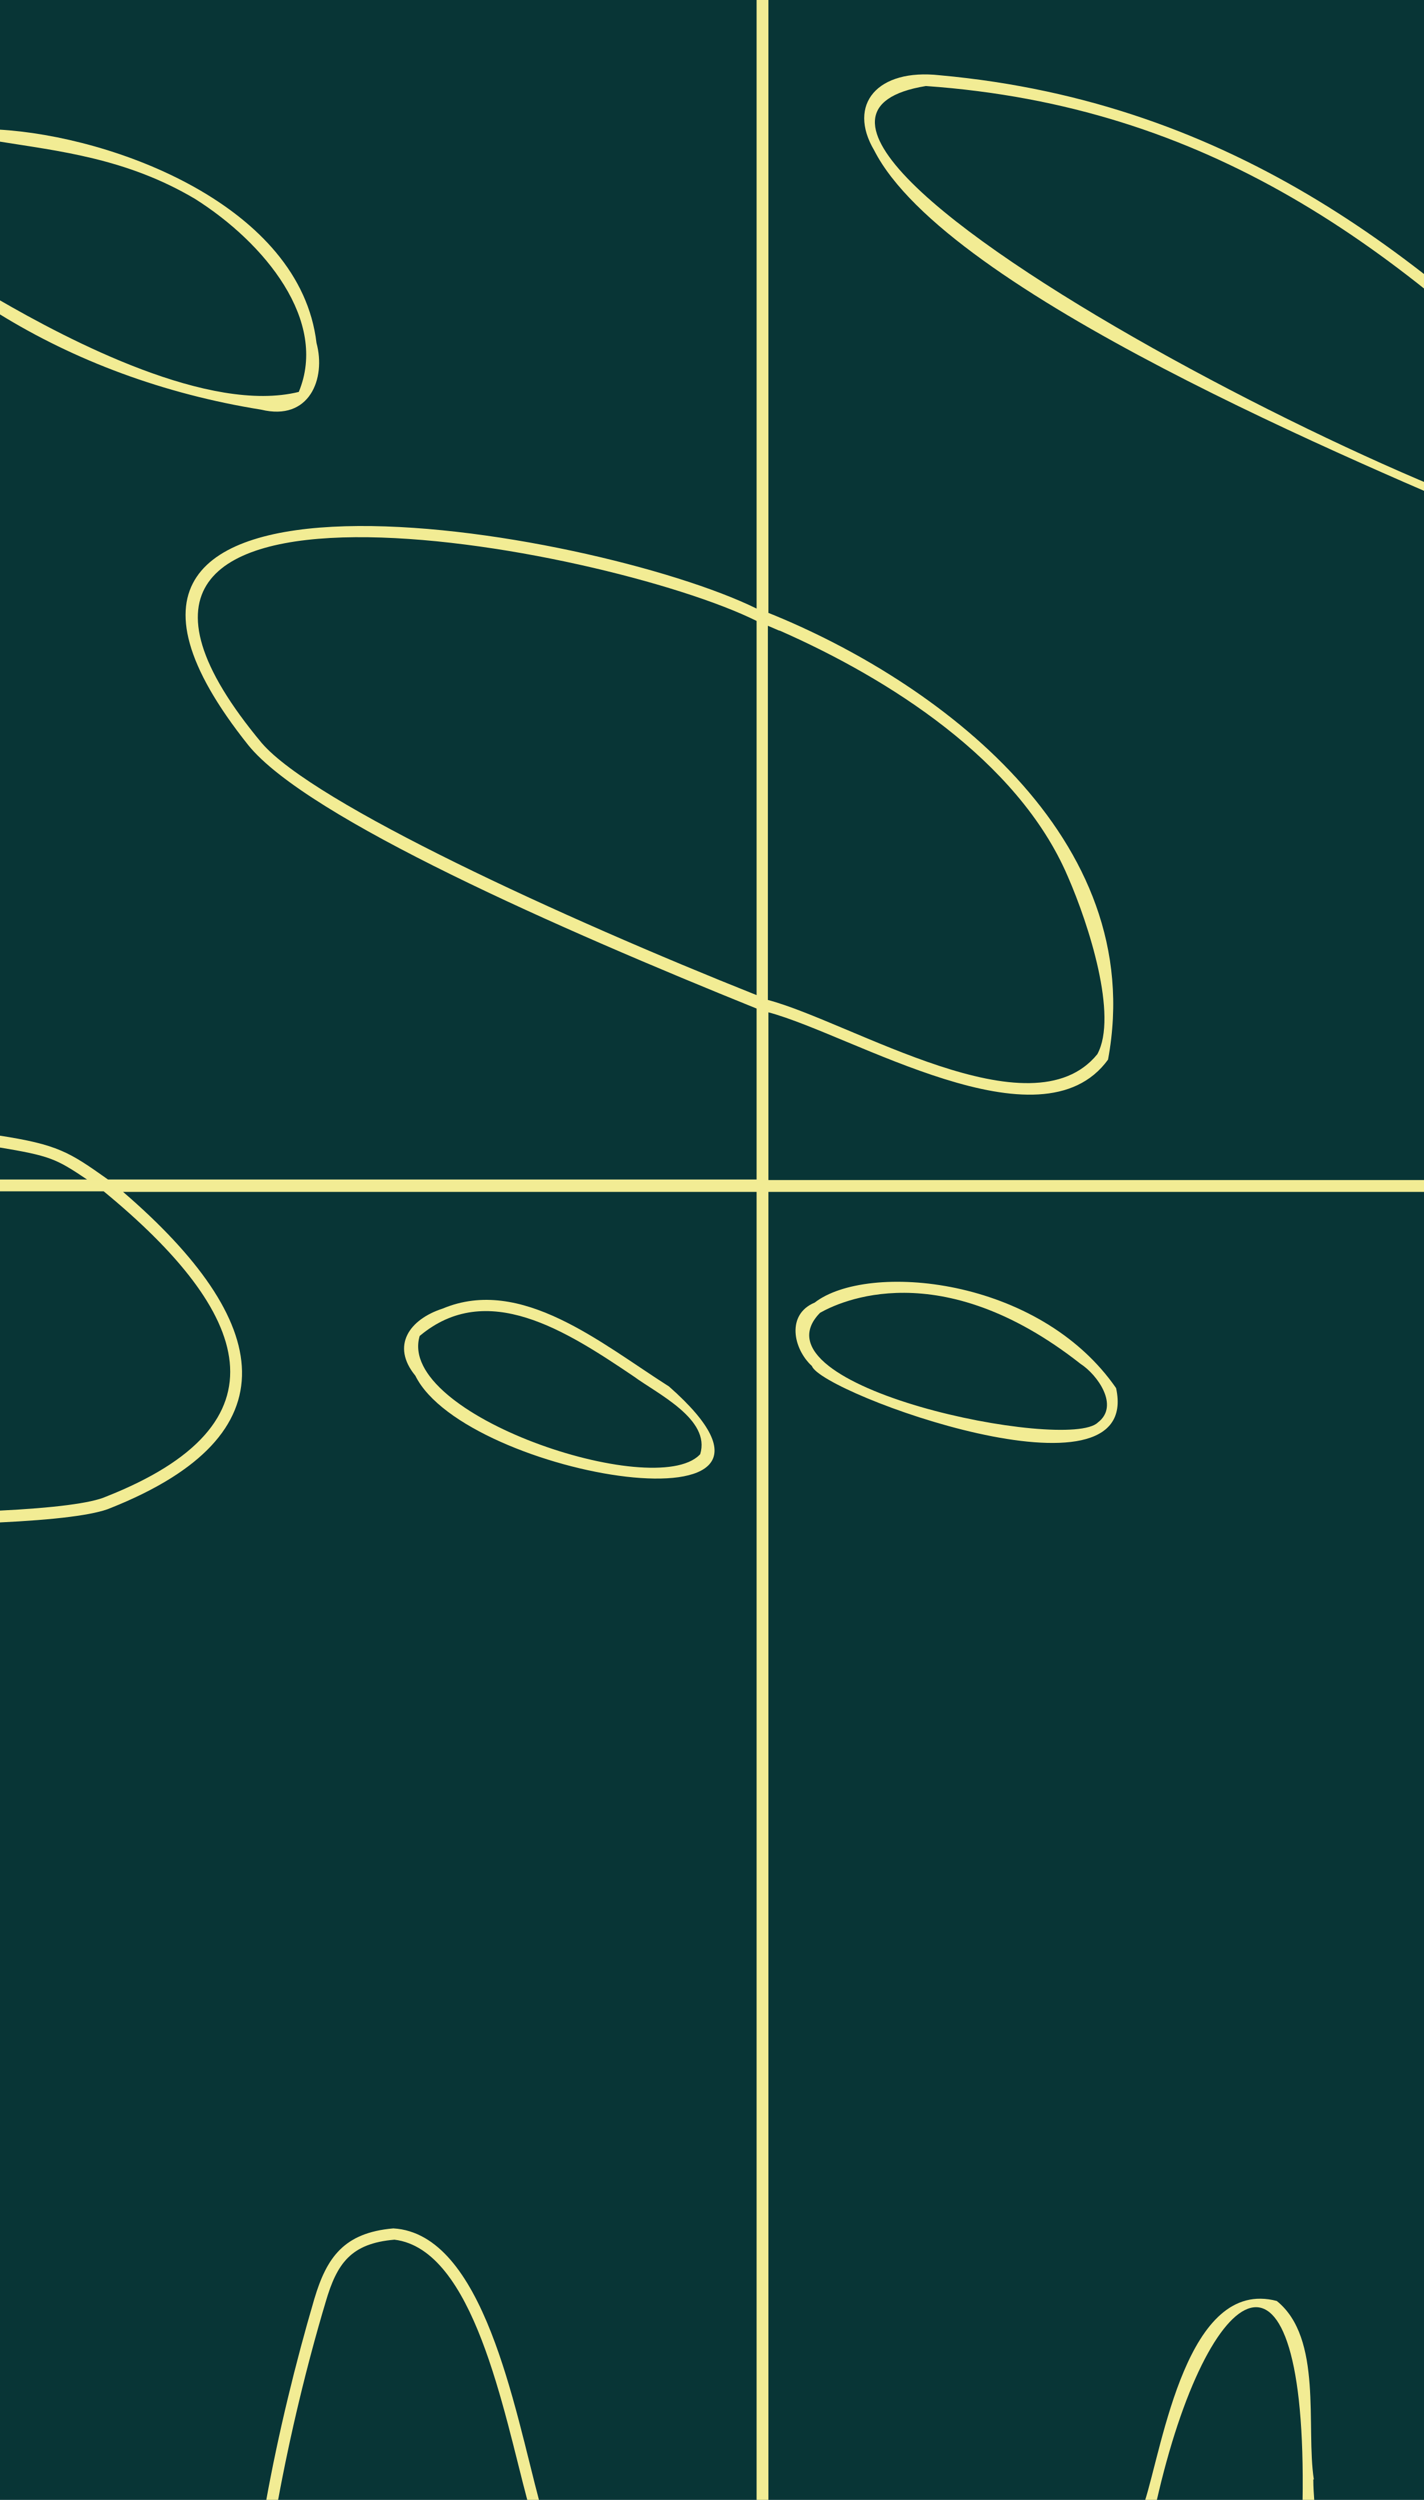 <?xml version="1.0" encoding="UTF-8"?><svg id="Layer_2" xmlns="http://www.w3.org/2000/svg" viewBox="0 0 265 465"><rect x="-1365.6" y="-29.4" width="1841.8" height="587.7" style="fill:#083536; stroke-width:0px;"/><path d="m100.4,465.3h-2.2c-4.5-16.8-10-46.9-24.8-48.7-8.1.7-10.7,4.4-12.8,11.6-3.5,11.7-6.6,24.6-8.9,37.1h-2.2c2.3-12.7,5.5-25.8,9-37.7,2.3-7.7,5.5-12.3,14.7-13.1,16.8,1,22.5,33.3,27.2,50.9Z" style="fill:#f2ec94; stroke-width:0px;"/><path d="m124.5,257.9c-12.6-8-27.5-20.6-42.1-14.5-6.2,2-9.7,6.9-5.1,12.5,9.3,18.9,79.6,30.5,47.2,2Zm5.7,12.7c-8.4,8.6-56.5-7.4-52.1-22.1,12.5-10.5,27.2-1,39.8,7.5,4.5,3.3,14.4,8,12.4,14.5Z" style="fill:#f2ec94; stroke-width:0px;"/><path d="m207.7,258.2c-14.4-20.8-46.3-23.5-56.1-15.9-5.3,2.2-4,8.6-.5,11.8,1.8,5.1,61.6,26.9,56.6,4.1Zm-3.4,6.4c-5.6,5.5-65.3-6.5-51.7-20.4,3.5-2,22.3-11.1,48.5,9.5,3.1,2,7.3,7.8,3.2,10.9Z" style="fill:#f2ec94; stroke-width:0px;"/><path d="m244.4,461.2c0,1.4.1,2.8.2,4.2h-2.2c.9-53.9-17.6-42.4-27.2,0h-2.2c3.4-10.6,7.9-41.8,24.6-37.4,8.6,6.9,5.4,23.4,6.9,33.2Z" style="fill:#f2ec94; stroke-width:0px;"/><path d="m48.6,76.2c-18.1-2.9-34.7-9.1-48.9-17.9v-2.6c13.3,7.7,39.3,21.3,55.9,17.2,5.5-13.2-6.3-27.7-19.3-35.9C23.5,29.4,10.8,28.1-.3,26.3v-2.2c21.5,1.2,56.2,14.2,59.2,39.7,1.8,6.6-1.3,14.6-10.3,12.4Z" style="fill:#f2ec94; stroke-width:0px;"/><path d="m143,219.3v-31c15.7,4.2,50.7,26,63.2,8.8,7.7-41.4-32.1-70.6-63.2-83.1V-3.2h-2.2v116.4c-30.3-14.9-142.3-34.4-94.6,25.4,11,13.6,58.2,34.3,94.6,49v31.8H20.1c-7.2-5.1-9.3-6.5-20.4-8.2v2.2c9.6,1.6,10.7,2.1,16.5,6H-.3v2.2h19.6c27.5,22.6,34.9,43.2.4,56.8-2.7,1.2-9.7,2.1-20,2.6v2.2c10.6-.5,17.9-1.4,20.9-2.7,34.1-13.6,30.3-34.7,2.3-58.8h117.9v243.8h2.2v-243.8h189.8v-2.2h-189.8Zm2.1-102c20,8.8,44.3,24,53.6,45.7,3.9,8.9,9.4,26,5.5,33.1-12.3,15.1-45.8-6-61.3-10.1v-69.6c.7.3,1.4.6,2.1.9Zm-96.4,20.9C.5,80.4,112.6,101.5,140.8,115.5v69.6c-35.9-14.3-82.4-35.6-92.1-46.9Z" style="fill:#f2ec94; stroke-width:0px;"/><path d="m297.7,80.6c-31.2-31.6-67.6-61.6-122.8-66.6-11.6-1.3-17.3,5.4-12.2,14,13.5,26.4,89.9,58,119.8,70.8,21.7,10.7,28.9-2,15.2-18.2Zm3.5,18.7c-8.4,10.4-180-74.9-128.9-83.3,52.3,3.7,87.7,29.4,123.8,66.1,1.6,1.7,9.2,11.4,5.1,17.2Z" style="fill:#f2ec94; stroke-width:0px;"/></svg>
